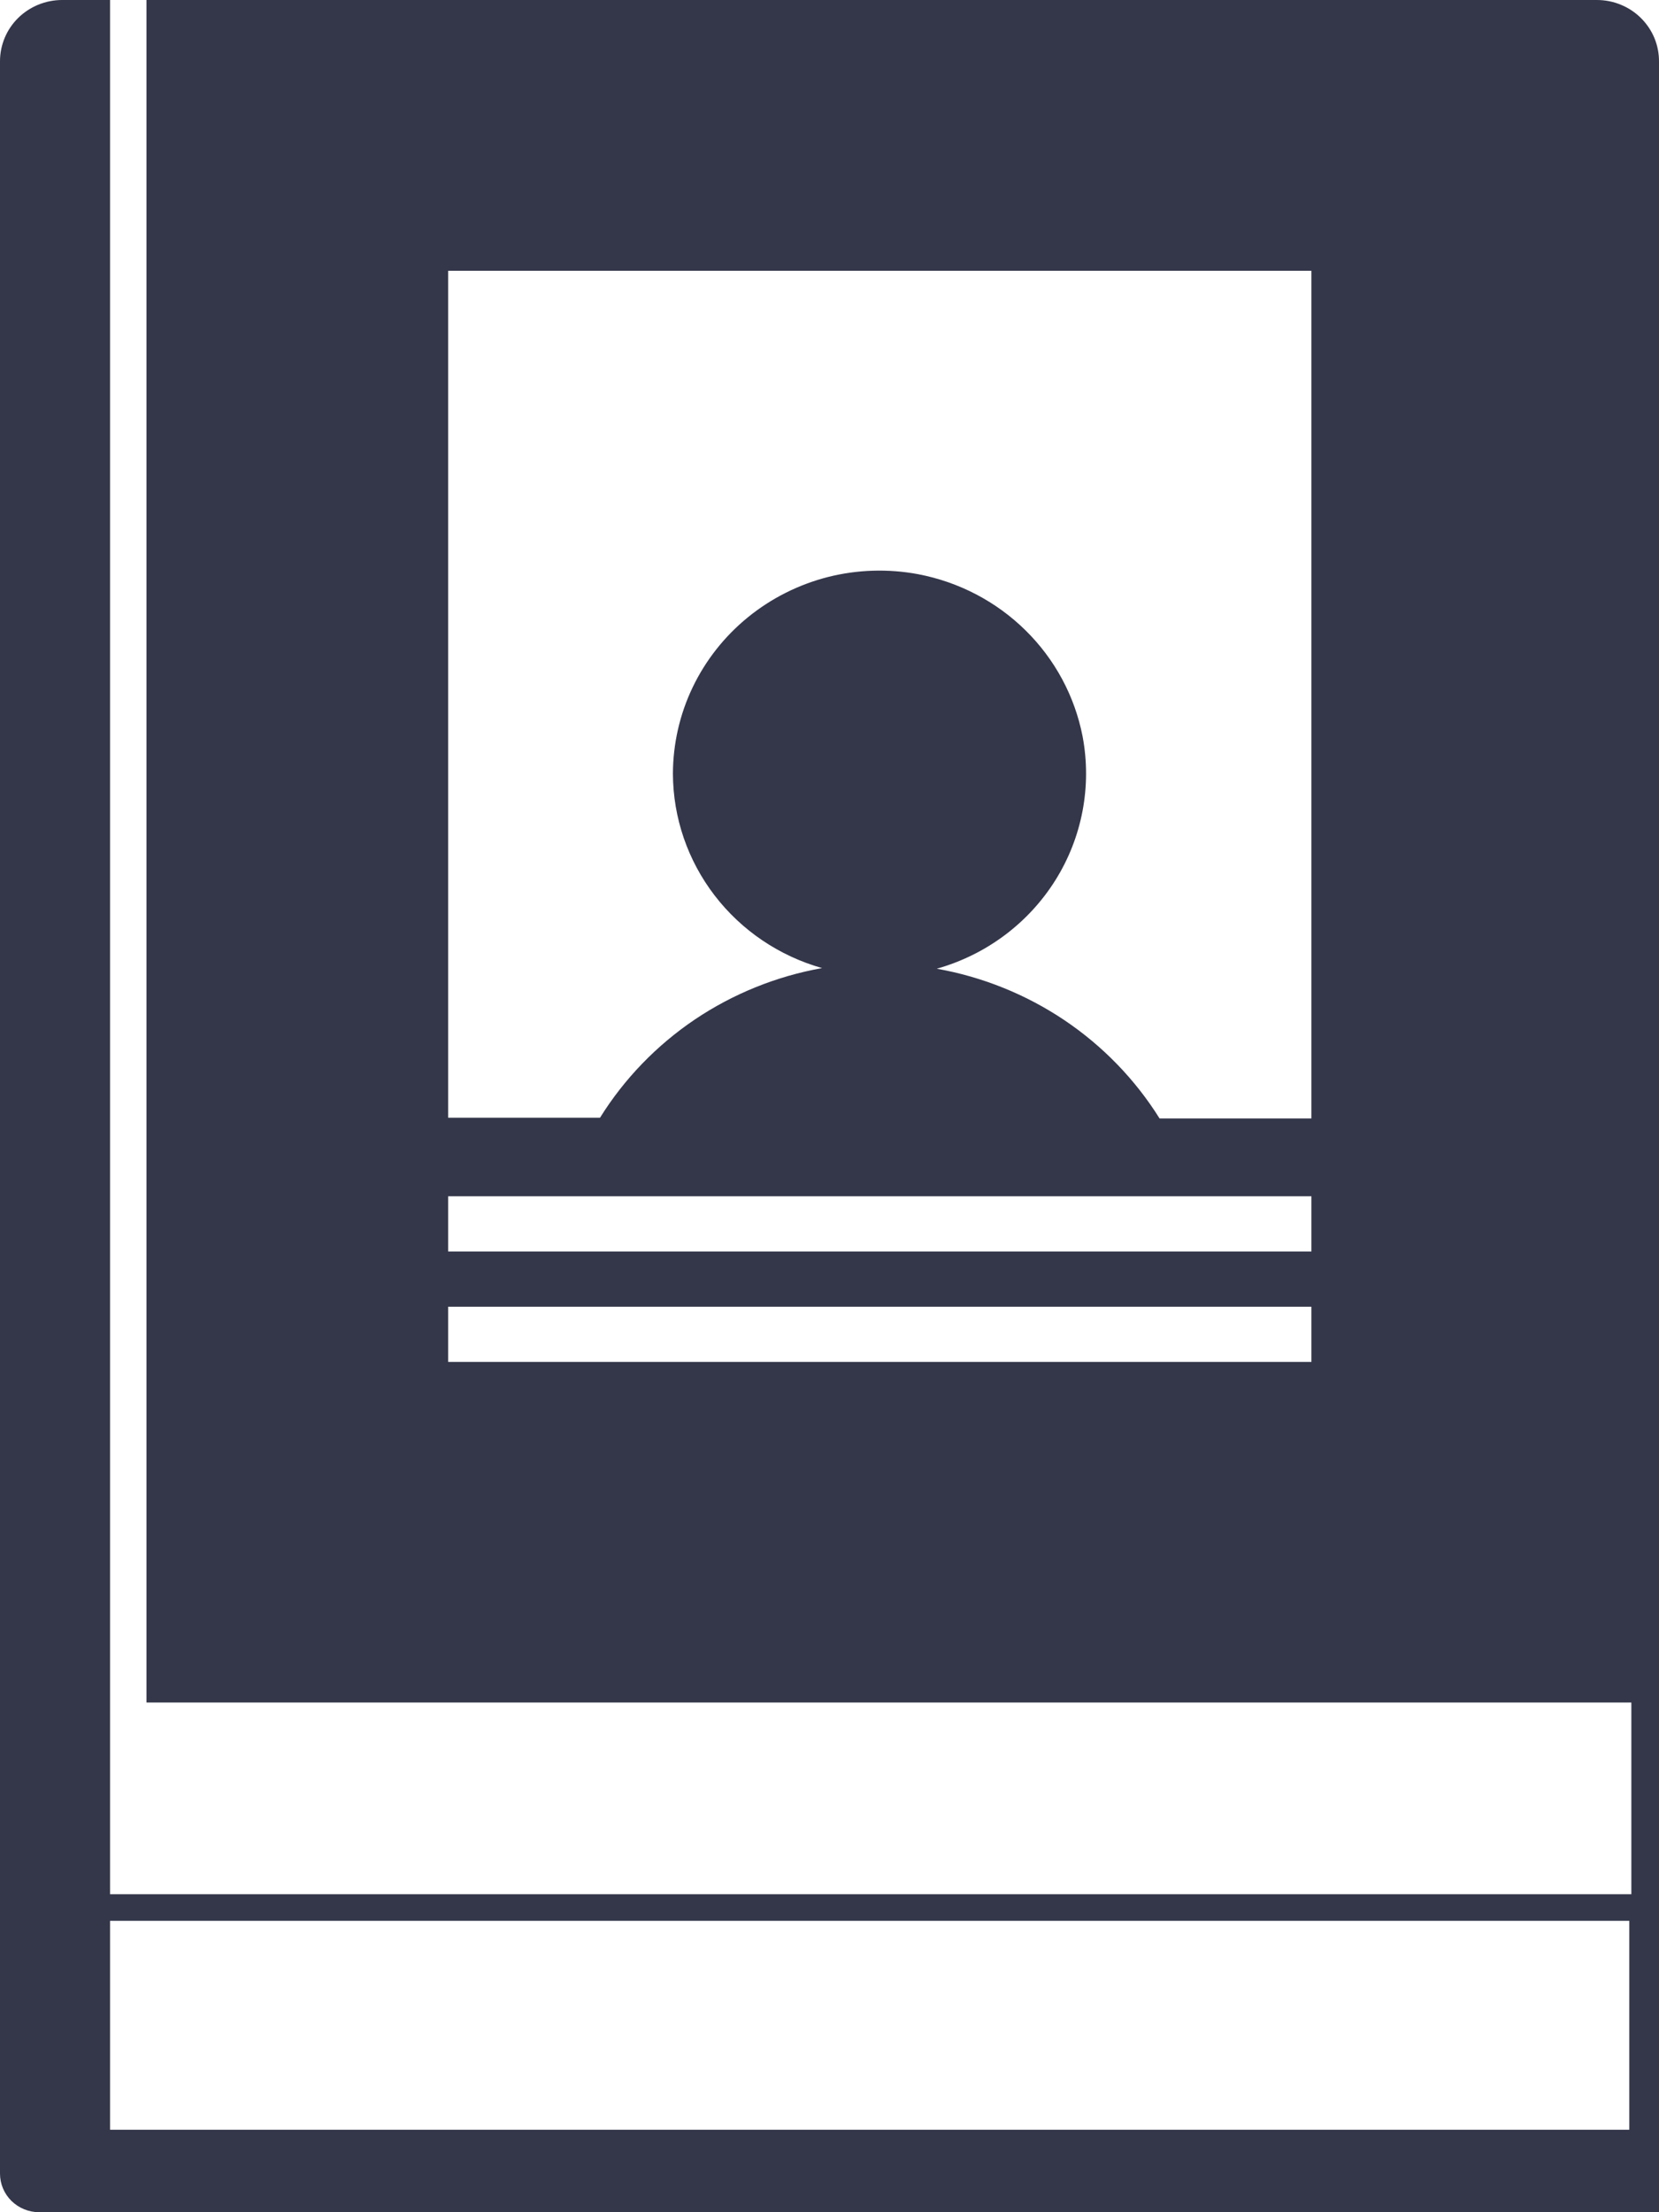<svg width="21" height="28" viewBox="0 0 21 28" fill="none" xmlns="http://www.w3.org/2000/svg">
<path d="M20.214 1.35237e-09H1.854V21.549H20.65V23.975H1.393V1.35237e-09H0.786C0.578 1.35237e-09 0.378 0.082 0.23 0.227C0.083 0.372 0 0.569 0 0.775V20.775V27.512C0 27.641 0.052 27.765 0.145 27.857C0.238 27.948 0.364 28 0.496 28H21V0.783C21.001 0.681 20.982 0.579 20.943 0.484C20.904 0.389 20.846 0.303 20.773 0.23C20.7 0.157 20.613 0.099 20.517 0.06C20.421 0.02 20.318 -6.05107e-06 20.214 1.35237e-09ZM16.6 17.238H5.673V16.539H16.6V17.238ZM16.6 15.84H5.673V15.141H16.6V15.84ZM16.6 14.156H14.678C14.369 13.662 13.959 13.239 13.473 12.912C12.987 12.586 12.437 12.364 11.858 12.261C12.482 12.085 13.016 11.687 13.358 11.143C13.699 10.6 13.822 9.95 13.704 9.322C13.605 8.813 13.354 8.345 12.982 7.979C12.61 7.612 12.136 7.365 11.619 7.267C11.242 7.197 10.853 7.209 10.481 7.303C10.109 7.398 9.763 7.572 9.467 7.813C9.171 8.054 8.932 8.357 8.768 8.699C8.604 9.041 8.519 9.415 8.518 9.794C8.52 10.35 8.705 10.89 9.046 11.334C9.386 11.777 9.864 12.1 10.406 12.253C9.829 12.356 9.28 12.578 8.795 12.904C8.311 13.231 7.902 13.654 7.595 14.147H5.673V3.427H16.6V14.156ZM20.624 26.956H1.393V24.312H20.624V26.956Z" fill="#34374A"/>
</svg>
